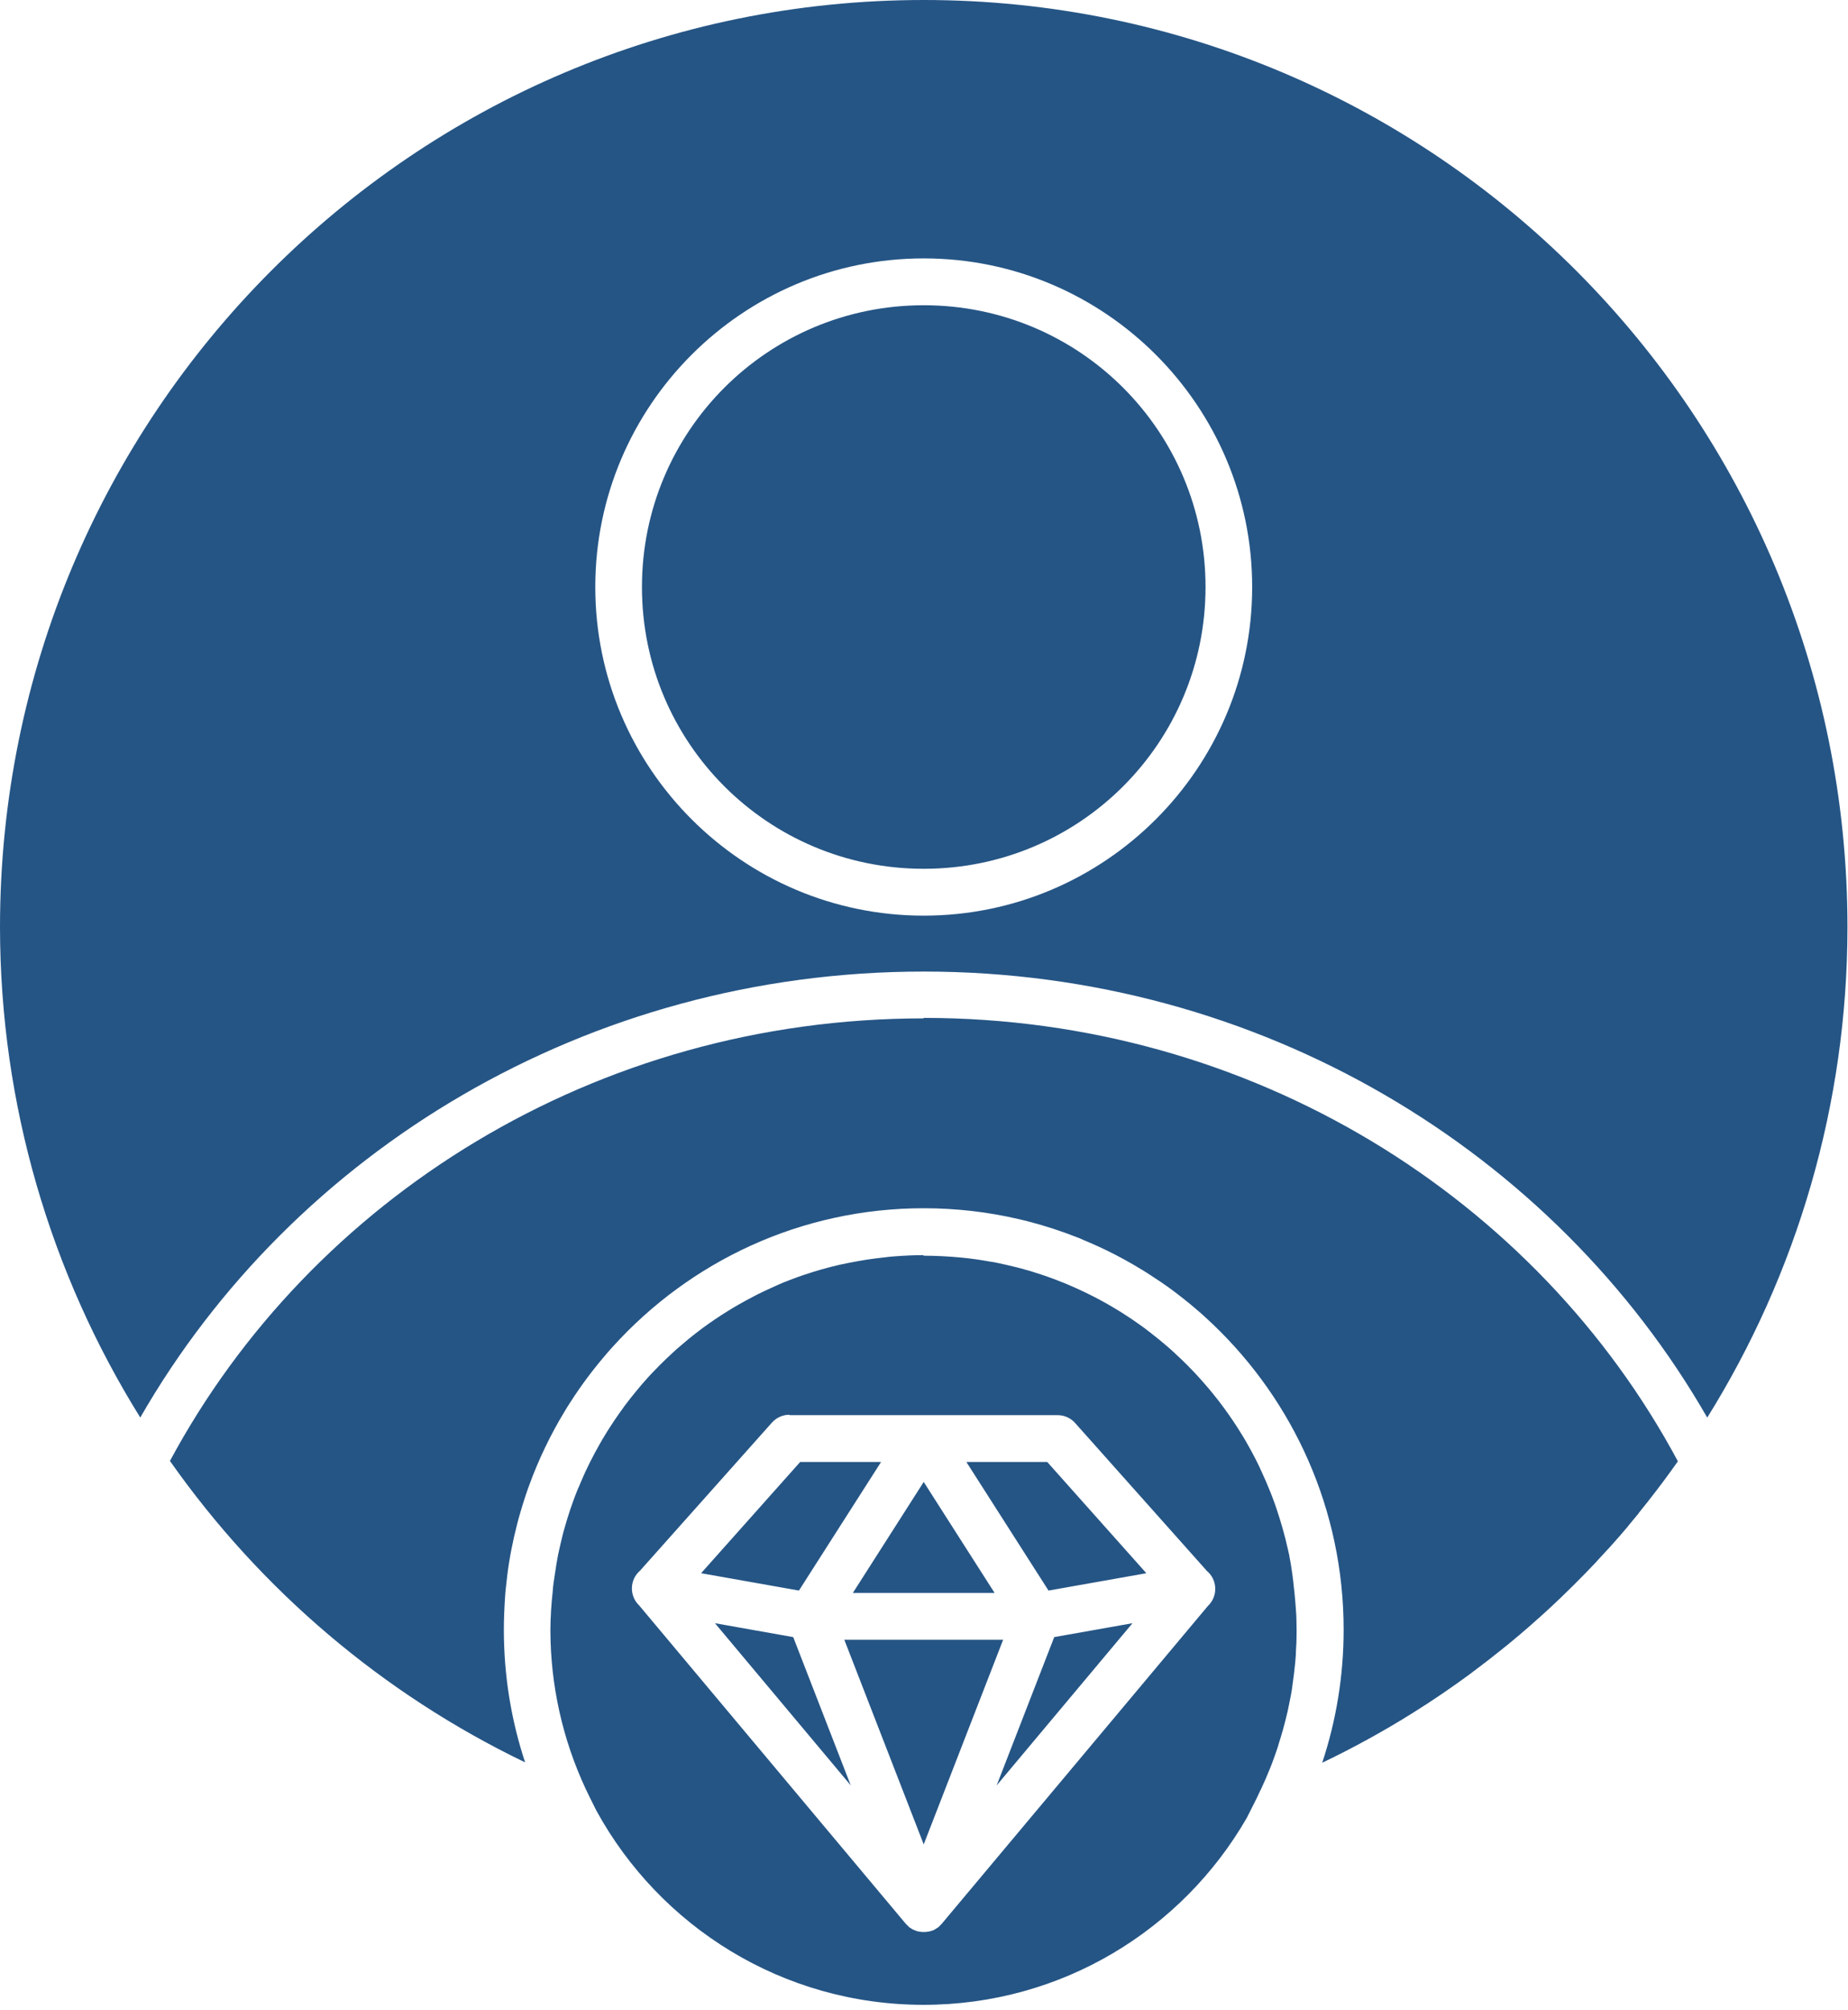 <svg width="160" height="174" viewBox="0 0 160 174" fill="none" xmlns="http://www.w3.org/2000/svg">
<path d="M79.977 0C35.784 0 0.001 35.919 0 80.28C0.014 95.638 4.384 110.261 12.145 122.723C25.38 99.675 50.816 84.113 79.977 84.113C109.141 84.113 134.579 99.678 147.813 122.729C155.573 110.266 159.945 95.643 159.954 80.283C159.954 35.921 124.171 0 79.977 0ZM79.977 22.371C95.654 22.371 108.413 35.129 108.413 50.822C108.413 66.514 95.654 79.272 79.977 79.272C64.3 79.272 51.54 66.514 51.54 50.822C51.54 35.129 64.3 22.371 79.977 22.371ZM79.977 26.426C66.475 26.426 55.58 37.329 55.58 50.822C55.58 64.315 66.475 75.216 79.977 75.216C93.479 75.216 104.375 64.315 104.375 50.822C104.375 37.329 93.479 26.426 79.977 26.426ZM79.977 88.167C51.524 88.167 26.923 103.76 14.714 126.482C22.594 137.691 33.179 146.665 45.465 152.578C44.35 149.207 43.713 145.619 43.633 141.894C43.633 141.873 43.632 141.853 43.631 141.832C43.627 141.588 43.624 141.342 43.624 141.097C43.624 140.155 43.665 139.216 43.727 138.29C43.748 137.982 43.768 137.675 43.809 137.368C43.85 137.061 43.87 136.755 43.911 136.451C44.096 134.93 44.391 133.438 44.766 131.982C44.848 131.689 44.91 131.401 45.001 131.113C45.165 130.537 45.342 129.965 45.532 129.399C45.635 129.117 45.716 128.835 45.829 128.557C46.237 127.439 46.698 126.348 47.21 125.285C47.721 124.22 48.282 123.186 48.891 122.183C49.034 121.932 49.198 121.683 49.356 121.438C49.829 120.697 50.327 119.975 50.852 119.272C51.036 119.038 51.204 118.807 51.384 118.577C51.745 118.118 52.116 117.666 52.497 117.224C52.681 117.004 52.88 116.786 53.077 116.569C59.73 109.222 69.323 104.604 79.977 104.604C82.797 104.604 85.543 104.927 88.18 105.54C88.473 105.602 88.763 105.684 89.055 105.754C90.505 106.129 91.922 106.594 93.297 107.137C93.461 107.199 93.621 107.261 93.783 107.343C94.713 107.728 95.627 108.148 96.517 108.605C97.039 108.874 97.554 109.155 98.062 109.449C98.316 109.593 98.567 109.746 98.816 109.898C99.066 110.042 99.315 110.207 99.561 110.366C99.807 110.53 100.051 110.686 100.293 110.85C100.375 110.891 100.436 110.953 100.514 110.994C100.678 111.118 100.848 111.223 101.012 111.34C101.249 111.505 101.485 111.684 101.719 111.859C101.952 112.044 102.184 112.213 102.411 112.392C102.87 112.754 103.319 113.125 103.759 113.507C103.978 113.693 104.196 113.892 104.411 114.09C104.626 114.295 104.838 114.485 105.049 114.687C111.997 121.336 116.332 130.714 116.332 141.094C116.332 145.117 115.678 148.989 114.477 152.611C117.144 151.333 119.732 149.912 122.228 148.354C123.964 147.271 125.657 146.12 127.303 144.908C127.385 144.846 127.467 144.784 127.542 144.723C127.782 144.537 128.022 144.364 128.26 144.181C128.383 144.078 128.505 143.996 128.628 143.901C128.841 143.736 129.053 143.572 129.264 143.407C129.407 143.283 129.553 143.179 129.697 143.063C129.881 142.919 130.084 142.755 130.276 142.598C130.44 142.474 130.6 142.335 130.762 142.203C130.946 142.059 131.112 141.913 131.286 141.766C131.471 141.622 131.645 141.464 131.823 141.311C131.987 141.167 132.139 141.041 132.295 140.906C132.479 140.741 132.665 140.583 132.848 140.42C132.991 140.276 133.151 140.152 133.301 140.019C133.506 139.834 133.706 139.651 133.907 139.466C134.03 139.362 134.153 139.241 134.274 139.13C134.583 138.842 134.891 138.554 135.194 138.262C135.207 138.248 135.214 138.241 135.234 138.221C135.9 137.58 136.556 136.93 137.199 136.269C137.24 136.228 137.261 136.208 137.302 136.166C137.583 135.878 137.861 135.586 138.136 135.294C138.197 135.232 138.259 135.17 138.321 135.088C138.569 134.822 138.814 134.555 139.06 134.287C139.121 134.226 139.183 134.143 139.265 134.071C139.509 133.801 139.749 133.532 139.988 133.258C140.05 133.197 140.111 133.114 140.173 133.049C140.416 132.768 140.658 132.489 140.898 132.205C140.939 132.143 141.001 132.081 141.042 132.019C141.295 131.719 141.548 131.417 141.796 131.112C141.836 131.071 141.877 131.03 141.898 130.968C142.161 130.646 142.421 130.321 142.677 129.996C142.697 129.976 142.718 129.935 142.738 129.914C143.613 128.803 144.457 127.669 145.272 126.514C133.076 103.753 108.455 88.125 79.971 88.125L79.977 88.167ZM79.978 108.663C79.14 108.663 78.31 108.704 77.49 108.766C77.215 108.786 76.942 108.807 76.67 108.848C76.127 108.909 75.586 108.971 75.051 109.053C74.516 109.135 73.986 109.239 73.459 109.338C73.197 109.399 72.934 109.441 72.672 109.502C71.629 109.743 70.606 110.035 69.605 110.375C69.441 110.437 69.281 110.478 69.121 110.54C68.684 110.704 68.25 110.861 67.822 111.036C67.678 111.097 67.533 111.16 67.39 111.221C67.246 111.283 67.119 111.345 66.984 111.406C66.521 111.612 66.062 111.826 65.609 112.051C65.486 112.112 65.372 112.174 65.255 112.236C65.024 112.359 64.792 112.477 64.562 112.603C64.333 112.727 64.105 112.856 63.88 112.986C63.655 113.109 63.431 113.249 63.21 113.383C62.989 113.527 62.767 113.657 62.548 113.796C62.329 113.94 62.113 114.079 61.898 114.225C61.683 114.369 61.47 114.52 61.259 114.67C61.048 114.814 60.839 114.975 60.632 115.129C60.425 115.294 60.22 115.442 60.016 115.603C59.852 115.727 59.709 115.85 59.557 115.973C59.516 116.014 59.455 116.055 59.414 116.097C59.209 116.262 59.018 116.431 58.82 116.599C58.615 116.764 58.431 116.941 58.241 117.116C58.056 117.281 57.86 117.466 57.673 117.645C57.489 117.83 57.303 118.005 57.118 118.19C56.934 118.375 56.756 118.558 56.577 118.746C56.393 118.931 56.222 119.122 56.048 119.314C55.884 119.499 55.702 119.699 55.534 119.894C55.493 119.935 55.472 119.976 55.452 119.998C55.308 120.162 55.177 120.319 55.044 120.484C54.88 120.689 54.718 120.885 54.558 121.089C54.394 121.295 54.24 121.499 54.084 121.708C54.023 121.79 53.961 121.872 53.92 121.942C53.818 122.066 53.736 122.204 53.633 122.337C53.49 122.549 53.335 122.764 53.19 122.978C53.047 123.194 52.903 123.413 52.762 123.631C52.618 123.849 52.485 124.07 52.35 124.294C52.206 124.516 52.081 124.742 51.953 124.968C51.83 125.194 51.697 125.423 51.572 125.652C51.572 125.651 51.572 125.652 51.572 125.652C51.449 125.882 51.326 126.114 51.207 126.347C51.084 126.579 50.972 126.815 50.859 127.051C50.736 127.288 50.635 127.526 50.526 127.766C50.423 128.005 50.313 128.247 50.212 128.49C50.172 128.593 50.131 128.71 50.069 128.821C50.008 128.965 49.966 129.089 49.905 129.222C49.802 129.467 49.72 129.715 49.625 129.964C49.544 130.213 49.441 130.463 49.363 130.714C49.281 130.965 49.199 131.218 49.12 131.471C49.038 131.725 48.975 131.981 48.894 132.238C48.811 132.495 48.749 132.753 48.686 133.013C48.583 133.441 48.477 133.873 48.385 134.309C48.364 134.391 48.344 134.495 48.323 134.583C48.303 134.687 48.283 134.812 48.262 134.925C48.242 135.069 48.201 135.228 48.18 135.38C48.139 135.648 48.098 135.915 48.057 136.185C48.016 136.453 47.975 136.722 47.934 136.994C47.893 137.264 47.872 137.536 47.851 137.81C47.852 137.809 47.851 137.81 47.851 137.81C47.831 138.083 47.79 138.357 47.77 138.632C47.749 138.906 47.729 139.183 47.708 139.459C47.709 139.458 47.708 139.459 47.708 139.459C47.695 139.735 47.688 140.014 47.668 140.292C47.661 140.57 47.654 140.85 47.654 141.13C47.654 141.445 47.659 141.761 47.668 142.076C47.811 146.787 48.971 151.417 51.077 155.638L51.655 156.794C57.153 166.801 67.759 173.568 79.966 173.568C91.926 173.568 102.35 167.073 107.938 157.4L108.796 155.7C108.857 155.576 108.919 155.435 108.981 155.301C109.062 155.136 109.124 154.99 109.208 154.833C109.207 154.835 109.208 154.833 109.208 154.833C109.475 154.263 109.726 153.682 109.959 153.097C110.083 152.805 110.187 152.512 110.294 152.217C110.294 152.219 110.295 152.216 110.294 152.217C110.397 151.927 110.505 151.632 110.601 151.337C110.642 151.193 110.684 151.065 110.724 150.93C110.968 150.166 111.186 149.397 111.372 148.618C111.372 148.615 111.373 148.612 111.374 148.611C111.455 148.309 111.517 148.004 111.578 147.699C111.579 147.696 111.579 147.695 111.58 147.693C111.641 147.388 111.703 147.081 111.764 146.775C111.765 146.771 111.765 146.77 111.766 146.768C111.827 146.461 111.869 146.152 111.909 145.844C111.909 145.846 111.91 145.842 111.909 145.844C111.95 145.535 111.992 145.218 112.033 144.907C112.033 144.909 112.034 144.906 112.033 144.907C112.074 144.596 112.095 144.279 112.137 143.968C112.157 143.655 112.199 143.339 112.199 143.026C112.213 142.784 112.219 142.538 112.24 142.296C112.253 141.909 112.26 141.522 112.26 141.133C112.26 140.853 112.255 140.574 112.247 140.296C112.24 140.018 112.233 139.741 112.206 139.466C112.206 139.466 112.206 139.466 112.206 139.466C112.192 139.189 112.165 138.912 112.144 138.639C112.104 138.167 112.063 137.698 112.001 137.231C111.994 137.149 111.987 137.066 111.981 136.998C111.94 136.729 111.919 136.459 111.878 136.192C111.878 136.192 111.878 136.191 111.878 136.192C111.837 135.924 111.796 135.655 111.755 135.389C111.755 135.39 111.754 135.389 111.755 135.389C111.714 135.124 111.651 134.857 111.61 134.591C111.57 134.406 111.529 134.225 111.487 134.044C111.467 133.962 111.446 133.879 111.426 133.803C111.344 133.406 111.242 133.013 111.129 132.62C111.088 132.496 111.067 132.373 111.026 132.25C110.882 131.737 110.722 131.227 110.554 130.724C110.473 130.474 110.391 130.223 110.293 129.974C110.21 129.726 110.108 129.48 110.012 129.233C109.755 128.578 109.474 127.934 109.177 127.3C109.136 127.218 109.095 127.135 109.074 127.064C108.951 126.827 108.847 126.594 108.728 126.362C108.728 126.362 108.728 126.361 108.728 126.362C108.605 126.129 108.488 125.897 108.362 125.666C108.239 125.436 108.113 125.207 107.981 124.981C107.858 124.755 107.719 124.53 107.586 124.308C107.587 124.308 107.586 124.308 107.586 124.308C107.443 124.086 107.312 123.864 107.174 123.646C107.174 123.646 107.173 123.645 107.174 123.646C106.655 122.835 106.1 122.047 105.514 121.287C105.473 121.225 105.411 121.163 105.37 121.102C104.866 120.459 104.34 119.836 103.791 119.235C103.647 119.07 103.493 118.91 103.342 118.751C103.157 118.566 102.983 118.379 102.801 118.193C102.463 117.854 102.116 117.522 101.763 117.198C101.743 117.178 101.702 117.137 101.681 117.116C101.497 116.952 101.298 116.771 101.102 116.6C100.634 116.195 100.154 115.803 99.665 115.424C99.541 115.321 99.415 115.239 99.288 115.133C99.081 114.969 98.872 114.825 98.66 114.674C98.45 114.53 98.235 114.375 98.022 114.228C97.807 114.084 97.589 113.94 97.372 113.801C97.153 113.656 96.933 113.522 96.712 113.387C96.058 112.988 95.387 112.612 94.703 112.26C94.689 112.254 94.682 112.247 94.662 112.24C94.663 112.241 94.66 112.24 94.662 112.24C94.215 112.01 93.756 111.789 93.297 111.582C93.283 111.575 93.256 111.568 93.256 111.561C93.018 111.458 92.778 111.347 92.537 111.246C92.295 111.143 92.051 111.04 91.807 110.948C91.564 110.844 91.317 110.762 91.07 110.665C90.822 110.583 90.573 110.48 90.323 110.402C90.073 110.32 89.82 110.237 89.568 110.157C89.314 110.075 89.061 109.992 88.805 109.931C88.548 109.849 88.292 109.787 88.034 109.721C87.517 109.597 86.995 109.467 86.468 109.359C86.206 109.297 85.942 109.256 85.675 109.215C84.878 109.07 84.073 108.959 83.256 108.877C82.168 108.774 81.065 108.712 79.948 108.712L79.978 108.663ZM68.377 122.518H79.977H91.575C91.859 122.517 92.141 122.577 92.4 122.694C92.66 122.81 92.892 122.98 93.081 123.193L104.495 136.006C104.714 136.19 104.892 136.419 105.016 136.677C105.14 136.936 105.209 137.218 105.216 137.505C105.224 137.791 105.171 138.077 105.061 138.342C104.95 138.606 104.785 138.845 104.576 139.041L81.522 166.569C81.496 166.597 81.468 166.625 81.44 166.651C81.42 166.672 81.4 166.693 81.379 166.713C81.352 166.741 81.325 166.768 81.297 166.795C81.277 166.816 81.256 166.836 81.236 166.856C81.202 166.878 81.168 166.898 81.133 166.918C81.113 166.932 81.092 166.945 81.072 166.959C81.038 166.98 81.004 167.001 80.969 167.02C80.949 167.034 80.928 167.048 80.908 167.061C80.867 167.083 80.826 167.104 80.784 167.123C80.757 167.13 80.73 167.137 80.703 167.143C80.662 167.158 80.621 167.172 80.58 167.184C80.553 167.192 80.525 167.198 80.498 167.205C80.464 167.212 80.43 167.219 80.395 167.225C80.368 167.23 80.341 167.235 80.314 167.239C80.28 167.244 80.245 167.249 80.211 167.252C80.177 167.256 80.142 167.258 80.108 167.259C80.074 167.262 80.04 167.263 80.005 167.264C79.971 167.264 79.937 167.264 79.903 167.262C79.868 167.262 79.834 167.26 79.8 167.258C79.766 167.254 79.731 167.249 79.697 167.244C79.663 167.24 79.629 167.236 79.594 167.23C79.56 167.224 79.526 167.218 79.492 167.21C79.457 167.204 79.423 167.197 79.389 167.189C79.355 167.177 79.32 167.163 79.286 167.148C79.252 167.136 79.218 167.122 79.184 167.107C79.149 167.095 79.115 167.081 79.081 167.066C79.053 167.053 79.026 167.04 78.999 167.025C78.964 167.006 78.93 166.985 78.897 166.964C78.876 166.951 78.856 166.937 78.835 166.923C78.8 166.903 78.766 166.883 78.733 166.861C78.712 166.841 78.691 166.821 78.671 166.8C78.643 166.773 78.616 166.746 78.59 166.718C78.569 166.698 78.549 166.677 78.528 166.656C78.501 166.63 78.473 166.602 78.447 166.574C78.433 166.561 78.419 166.547 78.406 166.533L55.341 138.993C55.134 138.797 54.971 138.56 54.863 138.297C54.754 138.033 54.702 137.75 54.709 137.465C54.717 137.18 54.785 136.9 54.907 136.643C55.03 136.386 55.206 136.157 55.422 135.973L66.838 123.158C67.028 122.945 67.26 122.776 67.519 122.659C67.778 122.543 68.058 122.483 68.342 122.483L68.377 122.518ZM69.279 126.571L60.7 136.201L69.172 137.703L76.283 126.571L69.279 126.571ZM83.669 126.571L90.78 137.704L99.251 136.202L90.671 126.572L83.669 126.571ZM79.975 128.3L73.84 137.908H86.112L79.975 128.3ZM61.902 140.53L73.657 154.567L68.677 141.733L61.902 140.53ZM98.05 140.53L91.275 141.732L86.292 154.57L98.05 140.53ZM73.101 141.963L79.975 159.679L86.851 141.963H73.101Z" fill="#255585"/>
</svg>
